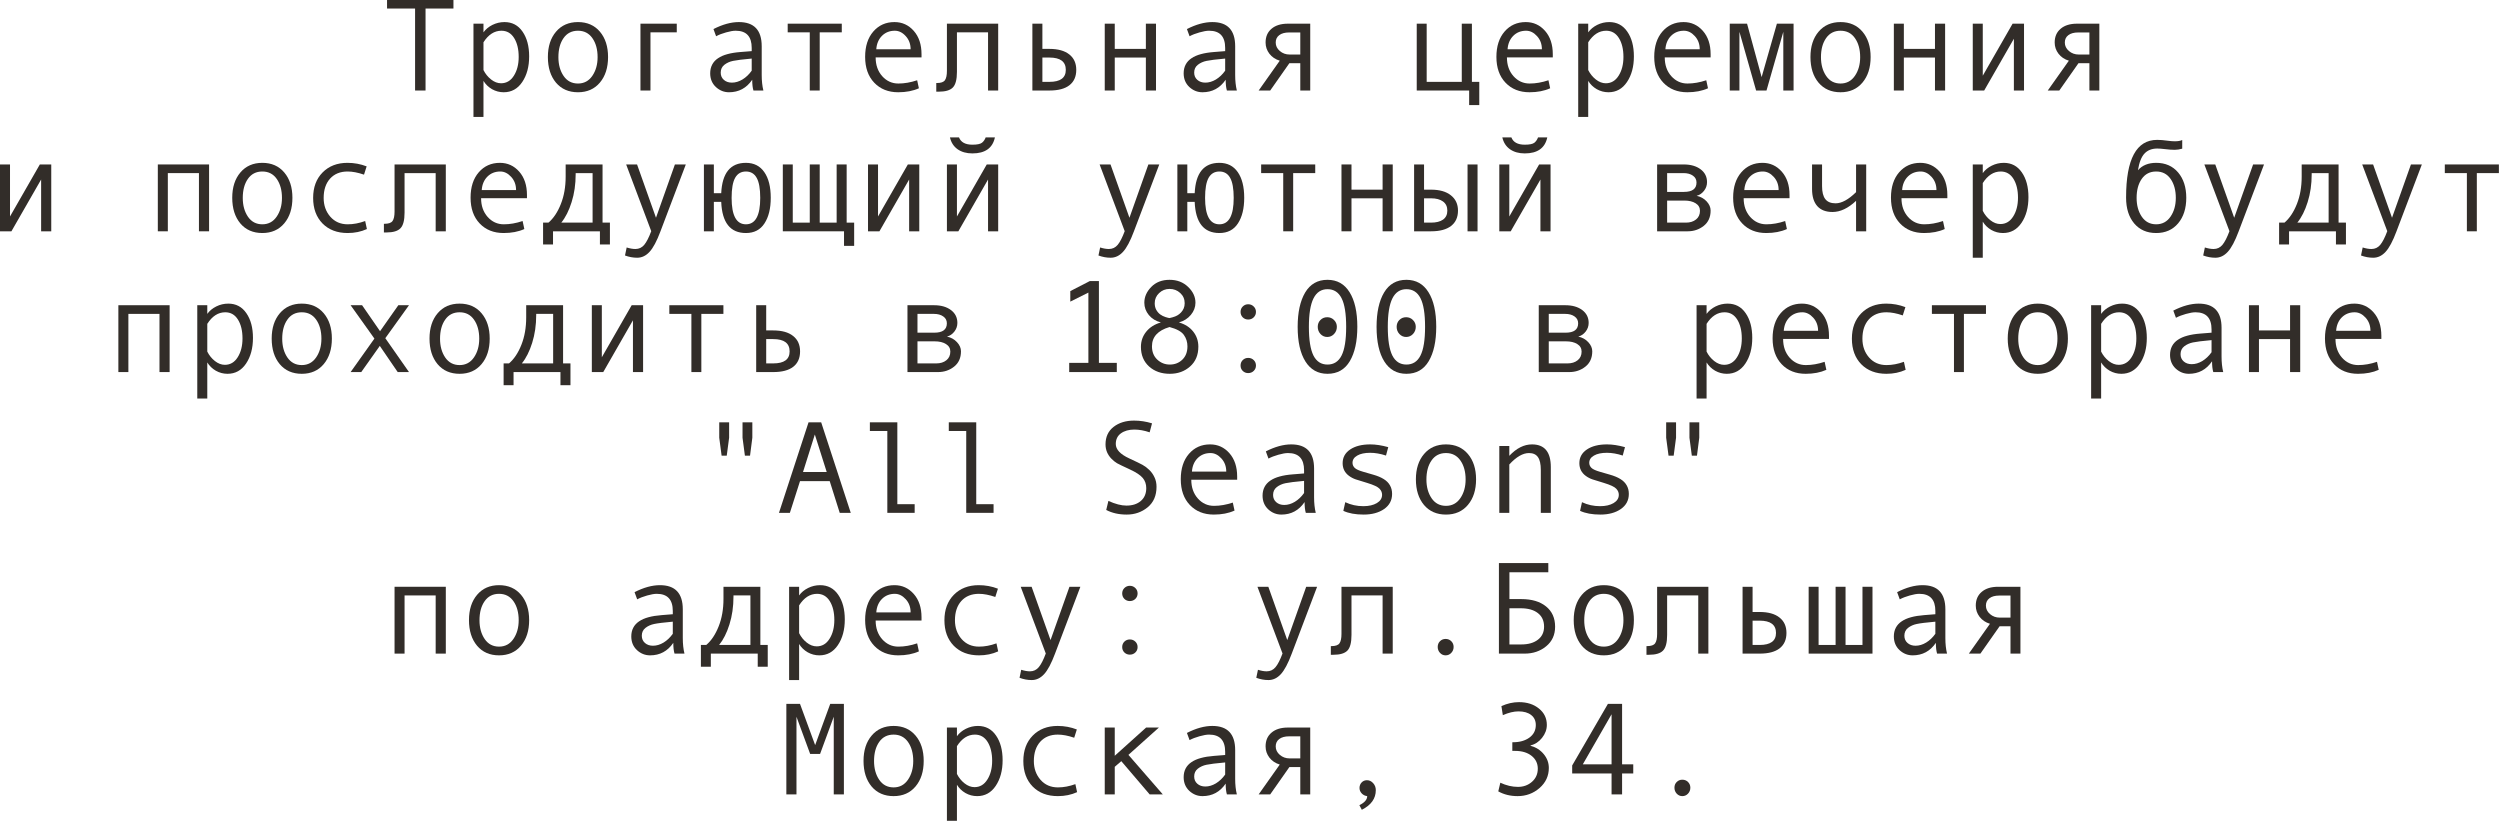 <?xml version="1.0" encoding="UTF-8"?> <svg xmlns="http://www.w3.org/2000/svg" viewBox="0 0 266.266 87.462" fill="none"><path d="M48.295 0.909H45.323V9.641H44.209V0.909H41.223V0H48.295V0.909Z" fill="#322D29"></path><path d="M51.493 3.444C51.73 3.116 52.048 2.852 52.449 2.651C52.855 2.451 53.281 2.351 53.727 2.351C54.547 2.351 55.189 2.69 55.654 3.369C56.123 4.043 56.358 4.922 56.358 6.006C56.358 7.099 56.112 8.01 55.62 8.739C55.132 9.464 54.474 9.826 53.645 9.826C53.203 9.826 52.789 9.716 52.402 9.498C52.019 9.275 51.716 8.981 51.493 8.616V12.456H50.427V2.521H51.493V3.444ZM51.493 4.503V7.462C51.693 7.862 51.964 8.197 52.306 8.466C52.647 8.735 53.001 8.869 53.365 8.869C53.939 8.869 54.394 8.6 54.732 8.063C55.073 7.525 55.244 6.858 55.244 6.061C55.244 5.241 55.082 4.571 54.759 4.052C54.435 3.533 53.984 3.273 53.406 3.273C52.654 3.273 52.017 3.683 51.493 4.503Z" fill="#322D29"></path><path d="M61.558 2.351C62.537 2.351 63.316 2.692 63.895 3.375C64.473 4.059 64.762 4.958 64.762 6.074C64.762 7.2 64.473 8.106 63.895 8.794C63.316 9.482 62.537 9.826 61.558 9.826C60.574 9.826 59.792 9.484 59.214 8.801C58.64 8.113 58.353 7.204 58.353 6.074C58.353 4.954 58.642 4.054 59.221 3.375C59.799 2.692 60.578 2.351 61.558 2.351ZM61.558 8.896C62.204 8.896 62.715 8.623 63.088 8.076C63.462 7.53 63.648 6.867 63.648 6.088C63.648 5.268 63.464 4.594 63.095 4.066C62.726 3.537 62.213 3.273 61.558 3.273C60.897 3.273 60.385 3.535 60.02 4.059C59.656 4.578 59.474 5.254 59.474 6.088C59.474 6.881 59.658 7.548 60.027 8.09C60.396 8.628 60.906 8.896 61.558 8.896Z" fill="#322D29"></path><path d="M72.08 3.444H69.279V9.641H68.213V2.521H72.08V3.444Z" fill="#322D29"></path><path d="M81.305 9.641H80.246C80.159 9.354 80.116 8.972 80.116 8.493C79.51 9.382 78.685 9.826 77.642 9.826C77.114 9.826 76.647 9.639 76.241 9.265C75.841 8.887 75.64 8.402 75.64 7.81C75.64 7.459 75.711 7.149 75.852 6.881C75.993 6.612 76.2 6.386 76.474 6.204C76.747 6.018 77.08 5.872 77.471 5.767C77.863 5.658 78.328 5.582 78.865 5.541L80.061 5.446V5.104C80.061 3.883 79.492 3.273 78.353 3.273C78.084 3.273 77.743 3.332 77.328 3.451C76.918 3.564 76.565 3.701 76.269 3.861L75.989 3.095C76.959 2.599 77.861 2.351 78.694 2.351C80.316 2.351 81.127 3.209 81.127 4.927V7.988C81.127 8.607 81.186 9.158 81.305 9.641ZM80.061 7.53V6.238C79.1 6.325 78.439 6.407 78.08 6.484C77.724 6.557 77.414 6.696 77.15 6.901C76.891 7.106 76.761 7.384 76.761 7.735C76.761 8.054 76.872 8.311 77.096 8.507C77.319 8.703 77.603 8.801 77.95 8.801C78.328 8.801 78.704 8.689 79.077 8.466C79.451 8.238 79.779 7.926 80.061 7.53Z" fill="#322D29"></path><path d="M89.655 3.444H87.304V9.641H86.245V3.444H83.894V2.521H89.655V3.444Z" fill="#322D29"></path><path d="M98.148 6.115H93.262C93.262 6.922 93.494 7.587 93.959 8.111C94.428 8.634 95.002 8.896 95.681 8.896C96.328 8.896 96.995 8.78 97.683 8.548L97.868 9.402C97.239 9.685 96.506 9.826 95.668 9.826C94.611 9.826 93.759 9.486 93.112 8.808C92.465 8.129 92.142 7.213 92.142 6.061C92.142 4.931 92.431 4.031 93.009 3.362C93.593 2.688 94.344 2.351 95.264 2.351C96.084 2.351 96.77 2.663 97.321 3.287C97.872 3.911 98.148 4.742 98.148 5.781V6.115ZM96.986 5.248C96.986 4.692 96.813 4.225 96.467 3.847C96.121 3.464 95.733 3.273 95.305 3.273C94.754 3.273 94.296 3.455 93.932 3.82C93.572 4.184 93.372 4.66 93.331 5.248H96.986Z" fill="#322D29"></path><path d="M106.313 9.641H105.233V3.444H101.92V7.653C101.92 8.468 101.774 9.024 101.482 9.32C101.195 9.616 100.696 9.764 99.986 9.764H99.719V8.842H99.788C100.221 8.842 100.505 8.742 100.642 8.541C100.783 8.341 100.853 8.008 100.853 7.544V2.521H106.313V9.641Z" fill="#322D29"></path><path d="M111.021 5.207H111.766C112.686 5.207 113.392 5.403 113.884 5.794C114.381 6.182 114.629 6.73 114.629 7.441C114.629 8.156 114.385 8.703 113.897 9.081C113.415 9.454 112.709 9.641 111.779 9.641H109.955V2.521H111.021V5.207ZM111.021 8.719H111.766C112.932 8.719 113.515 8.293 113.515 7.441C113.515 6.566 112.932 6.129 111.766 6.129H111.021V8.719Z" fill="#322D29"></path><path d="M123.122 9.641H122.042V6.129H118.728V9.641H117.662V2.521H118.728V5.207H122.042V2.521H123.122V9.641Z" fill="#322D29"></path><path d="M131.732 9.641H130.672C130.586 9.354 130.543 8.972 130.543 8.493C129.937 9.382 129.112 9.826 128.069 9.826C127.541 9.826 127.074 9.639 126.668 9.265C126.267 8.887 126.067 8.402 126.067 7.81C126.067 7.459 126.138 7.149 126.279 6.881C126.42 6.612 126.627 6.386 126.901 6.204C127.174 6.018 127.507 5.872 127.898 5.767C128.29 5.658 128.755 5.582 129.292 5.541L130.488 5.446V5.104C130.488 3.883 129.918 3.273 128.78 3.273C128.511 3.273 128.169 3.332 127.755 3.451C127.345 3.564 126.992 3.701 126.696 3.861L126.415 3.095C127.386 2.599 128.288 2.351 129.121 2.351C130.743 2.351 131.554 3.209 131.554 4.927V7.988C131.554 8.607 131.613 9.158 131.732 9.641ZM130.488 7.53V6.238C129.527 6.325 128.866 6.407 128.506 6.484C128.151 6.557 127.841 6.696 127.577 6.901C127.317 7.106 127.188 7.384 127.188 7.735C127.188 8.054 127.299 8.311 127.523 8.507C127.746 8.703 128.03 8.801 128.376 8.801C128.755 8.801 129.13 8.689 129.504 8.466C129.877 8.238 130.205 7.926 130.488 7.53Z" fill="#322D29"></path><path d="M139.548 9.641H138.489V6.73H137.328L135.285 9.641H134.055L136.303 6.464C135.838 6.323 135.469 6.074 135.196 5.719C134.927 5.364 134.793 4.968 134.793 4.53C134.793 3.906 135.004 3.416 135.428 3.061C135.852 2.701 136.432 2.521 137.171 2.521H139.548V9.641ZM138.489 5.808V3.457H137.3C136.849 3.457 136.499 3.553 136.248 3.744C135.998 3.931 135.872 4.193 135.872 4.53C135.872 4.881 136.018 5.182 136.31 5.432C136.601 5.683 136.949 5.808 137.355 5.808H138.489Z" fill="#322D29"></path><path d="M157.553 11.192H156.474V9.641H150.891V2.521H151.95V8.719H155.688V2.521H156.767V8.719H157.553V11.192Z" fill="#322D29"></path><path d="M165.383 6.115H160.498C160.498 6.922 160.73 7.587 161.195 8.111C161.664 8.634 162.238 8.896 162.917 8.896C163.564 8.896 164.231 8.78 164.919 8.548L165.103 9.402C164.475 9.685 163.741 9.826 162.903 9.826C161.846 9.826 160.995 9.486 160.348 8.808C159.701 8.129 159.377 7.213 159.377 6.061C159.377 4.931 159.667 4.031 160.245 3.362C160.828 2.688 161.58 2.351 162.5 2.351C163.32 2.351 164.006 2.663 164.557 3.287C165.108 3.911 165.383 4.742 165.383 5.781V6.115ZM164.222 5.248C164.222 4.692 164.049 4.225 163.703 3.847C163.356 3.464 162.969 3.273 162.541 3.273C161.99 3.273 161.532 3.455 161.168 3.82C160.808 4.184 160.607 4.66 160.566 5.248H164.222Z" fill="#322D29"></path><path d="M169.155 3.444C169.392 3.116 169.711 2.852 170.112 2.651C170.517 2.451 170.943 2.351 171.39 2.351C172.21 2.351 172.852 2.69 173.316 3.369C173.786 4.043 174.02 4.922 174.02 6.006C174.02 7.099 173.774 8.01 173.282 8.739C172.795 9.464 172.137 9.826 171.308 9.826C170.866 9.826 170.451 9.716 170.064 9.498C169.681 9.275 169.378 8.981 169.155 8.616V12.456H168.089V2.521H169.155V3.444ZM169.155 4.503V7.462C169.356 7.862 169.627 8.197 169.968 8.466C170.31 8.735 170.663 8.869 171.027 8.869C171.601 8.869 172.057 8.6 172.394 8.063C172.736 7.525 172.907 6.858 172.907 6.061C172.907 5.241 172.745 4.571 172.421 4.052C172.098 3.533 171.647 3.273 171.068 3.273C170.317 3.273 169.679 3.683 169.155 4.503Z" fill="#322D29"></path><path d="M182.192 6.115H177.307C177.307 6.922 177.539 7.587 178.004 8.111C178.473 8.634 179.047 8.896 179.726 8.896C180.373 8.896 181.04 8.78 181.728 8.548L181.912 9.402C181.284 9.685 180.55 9.826 179.712 9.826C178.655 9.826 177.803 9.486 177.157 8.808C176.51 8.129 176.186 7.213 176.186 6.061C176.186 4.931 176.476 4.031 177.054 3.362C177.637 2.688 178.389 2.351 179.309 2.351C180.129 2.351 180.814 2.663 181.366 3.287C181.917 3.911 182.192 4.742 182.192 5.781V6.115ZM181.031 5.248C181.031 4.692 180.858 4.225 180.512 3.847C180.165 3.464 179.778 3.273 179.35 3.273C178.799 3.273 178.341 3.455 177.977 3.82C177.617 4.184 177.416 4.66 177.375 5.248H181.031Z" fill="#322D29"></path><path d="M191.027 9.641H189.934V3.389L188.144 9.641H187.037L185.26 3.389V9.641H184.229V2.521H186.073L187.625 8.213L189.251 2.521H191.027V9.641Z" fill="#322D29"></path><path d="M196.029 2.351C197.008 2.351 197.787 2.692 198.366 3.375C198.944 4.059 199.234 4.958 199.234 6.074C199.234 7.2 198.944 8.106 198.366 8.794C197.787 9.482 197.008 9.826 196.029 9.826C195.045 9.826 194.264 9.484 193.685 8.801C193.112 8.113 192.825 7.204 192.825 6.074C192.825 4.954 193.114 4.054 193.692 3.375C194.271 2.692 195.05 2.351 196.029 2.351ZM196.029 8.896C196.676 8.896 197.186 8.623 197.56 8.076C197.933 7.53 198.12 6.867 198.12 6.088C198.12 5.268 197.936 4.594 197.566 4.066C197.197 3.537 196.685 3.273 196.029 3.273C195.369 3.273 194.856 3.535 194.492 4.059C194.127 4.578 193.945 5.254 193.945 6.088C193.945 6.881 194.13 7.548 194.499 8.09C194.867 8.628 195.378 8.896 196.029 8.896Z" fill="#322D29"></path><path d="M207.167 9.641H206.087V6.129H202.773V9.641H201.707V2.521H202.773V5.207H206.087V2.521H207.167V9.641Z" fill="#322D29"></path><path d="M215.571 9.641H214.491V4.127L211.328 9.641H210.112V2.521H211.178V8.063L214.355 2.521H215.571V9.641Z" fill="#322D29"></path><path d="M223.593 9.641H222.534V6.73H221.372L219.329 9.641H218.099L220.347 6.464C219.883 6.323 219.514 6.074 219.241 5.719C218.972 5.364 218.837 4.968 218.837 4.53C218.837 3.906 219.049 3.416 219.473 3.061C219.896 2.701 220.477 2.521 221.215 2.521H223.593V9.641ZM222.534 5.808V3.457H221.345C220.894 3.457 220.543 3.553 220.293 3.744C220.042 3.931 219.917 4.193 219.917 4.53C219.917 4.881 220.063 5.182 220.354 5.432C220.646 5.683 220.994 5.808 221.4 5.808H222.534Z" fill="#322D29"></path><path d="M5.459 24.635H4.38V19.12L1.216 24.635H0V17.515H1.066V23.056L4.243 17.515H5.459V24.635Z" fill="#322D29"></path><path d="M22.268 24.635H21.189V18.437H17.875V24.635H16.809V17.515H22.268V24.635Z" fill="#322D29"></path><path d="M27.94 17.344C28.919 17.344 29.698 17.686 30.277 18.369C30.855 19.052 31.144 19.952 31.144 21.068C31.144 22.193 30.855 23.099 30.277 23.787C29.698 24.475 28.919 24.819 27.94 24.819C26.956 24.819 26.174 24.477 25.596 23.794C25.022 23.106 24.735 22.197 24.735 21.068C24.735 19.947 25.024 19.048 25.603 18.369C26.181 17.686 26.96 17.344 27.94 17.344ZM27.94 23.89C28.587 23.89 29.097 23.616 29.47 23.07C29.844 22.523 30.031 21.86 30.031 21.081C30.031 20.261 29.846 19.587 29.477 19.059C29.108 18.53 28.596 18.266 27.94 18.266C27.279 18.266 26.767 18.528 26.402 19.052C26.038 19.571 25.856 20.248 25.856 21.081C25.856 21.874 26.04 22.541 26.409 23.083C26.778 23.621 27.288 23.89 27.94 23.89Z" fill="#322D29"></path><path d="M39.077 24.395C38.458 24.678 37.777 24.819 37.034 24.819C35.914 24.819 35.019 24.48 34.349 23.801C33.684 23.118 33.351 22.211 33.351 21.081C33.351 19.952 33.686 19.048 34.356 18.369C35.03 17.686 35.914 17.344 37.007 17.344C37.722 17.344 38.403 17.469 39.05 17.72L38.77 18.601C38.123 18.378 37.54 18.266 37.021 18.266C36.237 18.266 35.615 18.519 35.155 19.025C34.7 19.53 34.472 20.216 34.472 21.081C34.472 21.874 34.709 22.541 35.183 23.083C35.656 23.621 36.274 23.89 37.034 23.89C37.636 23.89 38.255 23.774 38.893 23.541L39.077 24.395Z" fill="#322D29"></path><path d="M47.482 24.635H46.402V18.437H43.088V22.646C43.088 23.462 42.942 24.017 42.651 24.313C42.364 24.61 41.865 24.758 41.155 24.758H40.888V23.835H40.956C41.389 23.835 41.674 23.735 41.81 23.534C41.952 23.334 42.022 23.002 42.022 22.537V17.515H47.482V24.635Z" fill="#322D29"></path><path d="M56.125 21.109H51.24C51.24 21.915 51.472 22.58 51.937 23.104C52.406 23.628 52.98 23.89 53.659 23.89C54.306 23.89 54.973 23.774 55.661 23.541L55.845 24.395C55.217 24.678 54.483 24.819 53.645 24.819C52.588 24.819 51.736 24.48 51.09 23.801C50.443 23.122 50.119 22.207 50.119 21.054C50.119 19.924 50.409 19.025 50.987 18.355C51.57 17.681 52.322 17.344 53.242 17.344C54.062 17.344 54.748 17.656 55.299 18.28C55.85 18.904 56.125 19.735 56.125 20.774V21.109ZM54.964 20.241C54.964 19.685 54.791 19.218 54.445 18.84C54.098 18.458 53.711 18.266 53.283 18.266C52.732 18.266 52.274 18.449 51.91 18.813C51.55 19.177 51.349 19.653 51.308 20.241H54.964Z" fill="#322D29"></path><path d="M64.96 26.035H63.895V24.635H58.9V26.035H57.841V23.712H58.415C58.957 23.247 59.396 22.587 59.733 21.731C60.075 20.874 60.246 19.902 60.246 18.813V17.515H64.175V23.712H64.96V26.035ZM63.115 23.712V18.437H61.312V18.56C61.312 19.631 61.168 20.619 60.881 21.526C60.599 22.428 60.232 23.156 59.781 23.712H63.115Z" fill="#322D29"></path><path d="M73.044 17.515L70.345 24.635C69.953 25.682 69.564 26.414 69.176 26.828C68.794 27.243 68.356 27.45 67.864 27.45C67.427 27.45 66.994 27.37 66.566 27.211L66.744 26.357C67.09 26.466 67.4 26.52 67.673 26.52C68.056 26.52 68.37 26.372 68.616 26.076C68.862 25.78 69.11 25.295 69.361 24.621L66.689 17.515H67.851L69.867 23.193L71.882 17.515H73.044Z" fill="#322D29"></path><path d="M76.815 20.576C76.916 18.421 77.793 17.344 79.446 17.344C80.293 17.344 80.945 17.672 81.4 18.328C81.86 18.984 82.09 19.897 82.09 21.068C82.09 22.202 81.867 23.111 81.421 23.794C80.979 24.477 80.321 24.819 79.446 24.819C77.779 24.819 76.902 23.712 76.815 21.498H76.03V24.635H74.971V17.515H76.03V20.576H76.815ZM79.446 23.89C80.462 23.89 80.97 22.954 80.97 21.081C80.97 20.098 80.842 19.382 80.587 18.936C80.337 18.489 79.956 18.266 79.446 18.266C78.936 18.266 78.553 18.489 78.298 18.936C78.048 19.382 77.922 20.098 77.922 21.081C77.922 22.954 78.43 23.89 79.446 23.89Z" fill="#322D29"></path><path d="M89.894 24.635H83.375V17.515H84.434V23.712H86.245V17.515H87.304V23.712H89.108V17.515H90.174V23.712H90.973V26.186H89.894V24.635Z" fill="#322D29"></path><path d="M97.909 24.635H96.829V19.12L93.665 24.635H92.449V17.515H93.515V23.056L96.692 17.515H97.909V24.635Z" fill="#322D29"></path><path d="M106.313 24.635H105.233V19.12L102.07 24.635H100.853V17.515H101.92V23.056L105.097 17.515H106.313V24.635ZM105.965 14.631C105.723 15.77 104.924 16.339 103.566 16.339C102.938 16.339 102.412 16.191 101.988 15.895C101.569 15.595 101.298 15.173 101.175 14.631H102.138C102.339 15.15 102.815 15.41 103.566 15.41C104.067 15.41 104.407 15.342 104.584 15.205C104.762 15.064 104.894 14.873 104.981 14.631H105.965Z" fill="#322D29"></path><path d="M123.471 17.515L120.771 24.635C120.38 25.682 119.99 26.414 119.603 26.828C119.221 27.243 118.783 27.45 118.291 27.45C117.854 27.45 117.421 27.37 116.993 27.211L117.171 26.357C117.517 26.466 117.827 26.52 118.1 26.52C118.482 26.52 118.797 26.372 119.043 26.076C119.289 25.78 119.537 25.295 119.788 24.621L117.116 17.515H118.277L120.293 23.193L122.309 17.515H123.471Z" fill="#322D29"></path><path d="M127.242 20.576C127.342 18.421 128.219 17.344 129.873 17.344C130.72 17.344 131.372 17.672 131.827 18.328C132.287 18.984 132.517 19.897 132.517 21.068C132.517 22.202 132.294 23.111 131.848 23.794C131.406 24.477 130.747 24.819 129.873 24.819C128.206 24.819 127.329 23.712 127.242 21.498H126.456V24.635H125.397V17.515H126.456V20.576H127.242ZM129.873 23.89C130.889 23.89 131.397 22.954 131.397 21.081C131.397 20.098 131.269 19.382 131.014 18.936C130.763 18.489 130.383 18.266 129.873 18.266C129.363 18.266 128.98 18.489 128.725 18.936C128.474 19.382 128.349 20.098 128.349 21.081C128.349 22.954 128.857 23.89 129.873 23.89Z" fill="#322D29"></path><path d="M140.081 18.437H137.731V24.635H136.672V18.437H134.321V17.515H140.081V18.437Z" fill="#322D29"></path><path d="M148.335 24.635H147.256V21.122H143.942V24.635H142.876V17.515H143.942V20.2H147.256V17.515H148.335V24.635Z" fill="#322D29"></path><path d="M157.368 24.635H156.303V17.515H157.368V24.635ZM151.67 20.2H152.415C153.321 20.2 154.025 20.4 154.526 20.801C155.032 21.198 155.285 21.742 155.285 22.434C155.285 23.14 155.039 23.685 154.546 24.067C154.055 24.446 153.349 24.635 152.428 24.635H150.611V17.515H151.67V20.2ZM151.67 23.712H152.415C152.961 23.712 153.387 23.605 153.692 23.391C153.998 23.172 154.15 22.853 154.15 22.434C154.15 22.006 153.995 21.68 153.685 21.457C153.38 21.234 152.957 21.122 152.415 21.122H151.67V23.712Z" fill="#322D29"></path><path d="M165.144 24.635H164.065V19.12L160.901 24.635H159.685V17.515H160.751V23.056L163.928 17.515H165.144V24.635ZM164.796 14.631C164.554 15.77 163.755 16.339 162.398 16.339C161.769 16.339 161.243 16.191 160.819 15.895C160.4 15.595 160.129 15.173 160.006 14.631H160.97C161.17 15.15 161.646 15.41 162.398 15.41C162.899 15.41 163.238 15.342 163.416 15.205C163.593 15.064 163.725 14.873 163.812 14.631H164.796Z" fill="#322D29"></path><path d="M180.703 20.856C181.131 20.947 181.487 21.145 181.769 21.45C182.051 21.756 182.192 22.079 182.192 22.421C182.192 23.127 181.946 23.673 181.455 24.061C180.967 24.443 180.4 24.635 179.753 24.635H176.494V17.515H179.323C180.065 17.515 180.664 17.686 181.12 18.027C181.58 18.369 181.81 18.827 181.81 19.401C181.81 19.742 181.703 20.05 181.489 20.323C181.274 20.596 181.013 20.774 180.703 20.856ZM177.56 20.439H179.35C180.243 20.439 180.689 20.107 180.689 19.442C180.689 19.132 180.562 18.888 180.307 18.71C180.052 18.528 179.719 18.437 179.309 18.437H177.56V20.439ZM177.56 23.712H179.562C179.999 23.712 180.357 23.601 180.635 23.377C180.917 23.154 181.058 22.847 181.058 22.455C181.058 22.109 180.903 21.84 180.594 21.649C180.288 21.457 179.887 21.362 179.391 21.362H177.56V23.712Z" fill="#322D29"></path><path d="M190.597 21.109H185.711C185.711 21.915 185.944 22.58 186.408 23.104C186.878 23.628 187.451 23.89 188.13 23.89C188.777 23.89 189.444 23.774 190.132 23.541L190.317 24.395C189.688 24.678 188.955 24.819 188.117 24.819C187.06 24.819 186.208 24.48 185.561 23.801C184.914 23.122 184.591 22.207 184.591 21.054C184.591 19.924 184.88 19.025 185.459 18.355C186.042 17.681 186.793 17.344 187.714 17.344C188.533 17.344 189.219 17.656 189.77 18.28C190.321 18.904 190.597 19.735 190.597 20.774V21.109ZM189.435 20.241C189.435 19.685 189.262 19.218 188.916 18.84C188.57 18.458 188.183 18.266 187.754 18.266C187.203 18.266 186.745 18.449 186.381 18.813C186.021 19.177 185.821 19.653 185.78 20.241H189.435Z" fill="#322D29"></path><path d="M198.762 24.635H197.683V21.389C196.84 22.182 196.004 22.578 195.175 22.578C194.469 22.578 193.929 22.371 193.556 21.956C193.182 21.537 192.995 20.929 192.995 20.132V17.515H194.061V19.817C194.061 20.451 194.177 20.915 194.41 21.211C194.642 21.507 195.006 21.655 195.503 21.655C196.145 21.655 196.872 21.259 197.683 20.466V17.515H198.762V24.635Z" fill="#322D29"></path><path d="M207.406 21.109H202.52C202.52 21.915 202.753 22.58 203.217 23.104C203.686 23.628 204.26 23.89 204.939 23.89C205.586 23.89 206.253 23.774 206.941 23.541L207.126 24.395C206.497 24.678 205.764 24.819 204.926 24.819C203.869 24.819 203.017 24.48 202.37 23.801C201.723 23.122 201.4 22.207 201.4 21.054C201.4 19.924 201.689 19.025 202.267 18.355C202.85 17.681 203.602 17.344 204.522 17.344C205.342 17.344 206.028 17.656 206.579 18.28C207.13 18.904 207.406 19.735 207.406 20.774V21.109ZM206.244 20.241C206.244 19.685 206.071 19.218 205.725 18.84C205.379 18.458 204.992 18.266 204.563 18.266C204.012 18.266 203.554 18.449 203.19 18.813C202.83 19.177 202.63 19.653 202.589 20.241H206.244Z" fill="#322D29"></path><path d="M211.178 18.437C211.414 18.109 211.733 17.845 212.134 17.644C212.54 17.444 212.966 17.344 213.412 17.344C214.232 17.344 214.874 17.683 215.339 18.362C215.808 19.036 216.043 19.915 216.043 20.999C216.043 22.093 215.797 23.004 215.305 23.733C214.817 24.457 214.159 24.819 213.33 24.819C212.888 24.819 212.473 24.71 212.086 24.491C211.704 24.268 211.401 23.974 211.178 23.61V27.45H210.112V17.515H211.178V18.437ZM211.178 19.496V22.455C211.378 22.856 211.649 23.191 211.991 23.459C212.332 23.728 212.685 23.862 213.05 23.862C213.624 23.862 214.079 23.594 214.417 23.056C214.758 22.519 214.929 21.851 214.929 21.054C214.929 20.234 214.767 19.565 214.444 19.045C214.12 18.526 213.669 18.266 213.091 18.266C212.339 18.266 211.701 18.676 211.178 19.496Z" fill="#322D29"></path><path d="M227.706 18.13C228.166 17.606 228.813 17.344 229.647 17.344C230.626 17.344 231.405 17.686 231.984 18.369C232.562 19.052 232.852 19.952 232.852 21.068C232.852 22.193 232.562 23.099 231.984 23.787C231.405 24.475 230.626 24.819 229.647 24.819C228.663 24.819 227.882 24.477 227.303 23.794C226.729 23.106 226.442 22.197 226.442 21.068V21.027C226.442 16.941 227.545 14.898 229.75 14.898C230.073 14.898 230.426 14.925 230.809 14.98C231.123 15.025 231.394 15.048 231.622 15.048C231.972 15.048 232.239 15.002 232.421 14.911V15.834C232.139 15.916 231.872 15.957 231.622 15.957C231.326 15.957 230.979 15.932 230.583 15.882C230.246 15.841 229.973 15.82 229.763 15.82C229.189 15.82 228.736 15.998 228.403 16.353C228.071 16.704 227.838 17.296 227.706 18.13ZM229.647 23.89C230.294 23.89 230.804 23.616 231.178 23.07C231.551 22.523 231.738 21.86 231.738 21.081C231.738 20.261 231.553 19.587 231.184 19.059C230.815 18.53 230.303 18.266 229.647 18.266C228.986 18.266 228.474 18.528 228.109 19.052C227.745 19.571 227.563 20.248 227.563 21.081C227.563 21.874 227.747 22.541 228.116 23.083C228.485 23.621 228.995 23.89 229.647 23.89Z" fill="#322D29"></path><path d="M241.133 17.515L238.434 24.635C238.042 25.682 237.653 26.414 237.266 26.828C236.883 27.243 236.446 27.45 235.954 27.45C235.516 27.45 235.084 27.37 234.655 27.211L234.833 26.357C235.179 26.466 235.489 26.52 235.762 26.52C236.145 26.52 236.459 26.372 236.705 26.076C236.951 25.78 237.199 25.295 237.45 24.621L234.778 17.515H235.94L237.956 23.193L239.972 17.515H241.133Z" fill="#322D29"></path><path d="M249.858 26.035H248.793V24.635H243.798V26.035H242.739V23.712H243.313C243.855 23.247 244.294 22.587 244.631 21.731C244.973 20.874 245.144 19.902 245.144 18.813V17.515H249.073V23.712H249.858V26.035ZM248.014 23.712V18.437H246.21V18.56C246.21 19.631 246.066 20.619 245.779 21.526C245.497 22.428 245.13 23.156 244.679 23.712H248.014Z" fill="#322D29"></path><path d="M257.943 17.515L255.243 24.635C254.851 25.682 254.461 26.414 254.074 26.828C253.692 27.243 253.255 27.45 252.763 27.45C252.325 27.45 251.893 27.37 251.464 27.211L251.641 26.357C251.988 26.466 252.298 26.52 252.57 26.52C252.955 26.52 253.267 26.372 253.514 26.076C253.759 25.78 254.009 25.295 254.259 24.621L251.589 17.515H252.75L254.766 23.193L256.781 17.515H257.943Z" fill="#322D29"></path><path d="M266.148 18.437H263.798V24.635H262.739V18.437H260.388V17.515H266.148V18.437Z" fill="#322D29"></path><path d="M18.066 39.628H16.987V33.431H13.673V39.628H12.607V32.508H18.066V39.628Z" fill="#322D29"></path><path d="M22.077 33.431C22.314 33.102 22.633 32.838 23.034 32.638C23.439 32.437 23.865 32.337 24.311 32.337C25.131 32.337 25.774 32.676 26.238 33.355C26.707 34.03 26.942 34.909 26.942 35.993C26.942 37.086 26.696 37.997 26.204 38.726C25.717 39.45 25.058 39.812 24.229 39.812C23.788 39.812 23.373 39.703 22.986 39.484C22.603 39.261 22.3 38.967 22.077 38.603V42.443H21.011V32.508H22.077V33.431ZM22.077 34.49V37.448C22.278 37.849 22.549 38.184 22.89 38.453C23.232 38.721 23.585 38.856 23.949 38.856C24.523 38.856 24.979 38.587 25.316 38.05C25.657 37.512 25.828 36.845 25.828 36.048C25.828 35.227 25.667 34.558 25.343 34.039C25.02 33.519 24.569 33.26 23.99 33.26C23.239 33.26 22.601 33.67 22.077 34.49Z" fill="#322D29"></path><path d="M32.142 32.337C33.121 32.337 33.9 32.679 34.479 33.362C35.057 34.046 35.347 34.945 35.347 36.061C35.347 37.186 35.057 38.093 34.479 38.781C33.9 39.469 33.121 39.812 32.142 39.812C31.158 39.812 30.377 39.471 29.798 38.787C29.224 38.1 28.937 37.191 28.937 36.061C28.937 34.94 29.227 34.041 29.805 33.362C30.384 32.679 31.163 32.337 32.142 32.337ZM32.142 38.883C32.789 38.883 33.299 38.61 33.673 38.063C34.046 37.516 34.233 36.854 34.233 36.075C34.233 35.255 34.048 34.581 33.679 34.052C33.31 33.524 32.798 33.26 32.142 33.26C31.482 33.26 30.969 33.521 30.605 34.046C30.24 34.565 30.058 35.241 30.058 36.075C30.058 36.867 30.242 37.535 30.611 38.077C30.98 38.614 31.491 38.883 32.142 38.883Z" fill="#322D29"></path><path d="M43.56 39.628H42.357L40.451 36.84L38.476 39.628H37.342L39.877 36.061L37.342 32.508H38.565L40.478 35.275L42.425 32.508H43.56L41.038 36.02L43.56 39.628Z" fill="#322D29"></path><path d="M48.951 32.337C49.93 32.337 50.709 32.679 51.288 33.362C51.866 34.046 52.156 34.945 52.156 36.061C52.156 37.186 51.866 38.093 51.288 38.781C50.709 39.469 49.93 39.812 48.951 39.812C47.967 39.812 47.186 39.471 46.607 38.787C46.033 38.1 45.746 37.191 45.746 36.061C45.746 34.94 46.035 34.041 46.614 33.362C47.192 32.679 47.972 32.337 48.951 32.337ZM48.951 38.883C49.598 38.883 50.108 38.61 50.482 38.063C50.855 37.516 51.042 36.854 51.042 36.075C51.042 35.255 50.857 34.581 50.488 34.052C50.119 33.524 49.607 33.26 48.951 33.26C48.29 33.26 47.778 33.521 47.414 34.046C47.049 34.565 46.867 35.241 46.867 36.075C46.867 36.867 47.051 37.535 47.42 38.077C47.789 38.614 48.299 38.883 48.951 38.883Z" fill="#322D29"></path><path d="M60.758 41.029H59.692V39.628H54.697V41.029H53.638V38.705H54.212C54.754 38.241 55.194 37.58 55.531 36.724C55.873 35.867 56.043 34.895 56.043 33.806V32.508H59.972V38.705H60.758V41.029ZM58.913 38.705V33.431H57.109V33.553C57.109 34.624 56.966 35.612 56.679 36.519C56.396 37.421 56.03 38.15 55.579 38.705H58.913Z" fill="#322D29"></path><path d="M68.493 39.628H67.413V34.114L64.25 39.628H63.034V32.508H64.099V38.05L67.277 32.508H68.493V39.628Z" fill="#322D29"></path><path d="M77.048 33.431H74.697V39.628H73.638V33.431H71.288V32.508H77.048V33.431Z" fill="#322D29"></path><path d="M81.605 35.193H82.35C83.27 35.193 83.976 35.389 84.468 35.781C84.965 36.168 85.213 36.717 85.213 37.428C85.213 38.143 84.969 38.689 84.482 39.068C83.999 39.441 83.293 39.628 82.364 39.628H80.539V32.508H81.605V35.193ZM81.605 38.705H82.35C83.516 38.705 84.099 38.28 84.099 37.428C84.099 36.553 83.516 36.116 82.35 36.116H81.605V38.705Z" fill="#322D29"></path><path d="M100.86 35.849C101.289 35.94 101.644 36.138 101.926 36.444C102.209 36.749 102.35 37.072 102.35 37.414C102.35 38.12 102.104 38.667 101.612 39.054C101.125 39.437 100.557 39.628 99.911 39.628H96.651V32.508H99.48C100.223 32.508 100.822 32.679 101.277 33.02C101.737 33.362 101.967 33.82 101.967 34.394C101.967 34.735 101.86 35.043 101.646 35.316C101.432 35.59 101.17 35.767 100.86 35.849ZM97.717 35.433H99.507C100.4 35.433 100.847 35.1 100.847 34.435C100.847 34.125 100.719 33.881 100.464 33.704C100.209 33.521 99.877 33.431 99.466 33.431H97.717V35.433ZM97.717 38.705H99.719C100.157 38.705 100.514 38.594 100.792 38.371C101.075 38.147 101.216 37.84 101.216 37.448C101.216 37.102 101.061 36.833 100.751 36.642C100.446 36.451 100.045 36.355 99.549 36.355H97.717V38.705Z" fill="#322D29"></path><path d="M118.947 39.628H113.877V38.651H115.92V31.162L113.993 32.125V31.005L116.077 29.932H117.041V38.651H118.947V39.628Z" fill="#322D29"></path><path d="M125.561 34.339C126.217 34.531 126.725 34.856 127.085 35.316C127.45 35.777 127.632 36.314 127.632 36.929C127.632 37.813 127.338 38.514 126.75 39.033C126.167 39.553 125.448 39.812 124.591 39.812C123.694 39.812 122.956 39.55 122.377 39.027C121.803 38.503 121.516 37.808 121.516 36.942C121.516 36.332 121.703 35.795 122.077 35.33C122.45 34.865 122.972 34.535 123.641 34.339C123.108 34.203 122.68 33.941 122.357 33.553C122.038 33.162 121.878 32.724 121.878 32.242C121.878 31.622 122.125 31.062 122.616 30.561C123.108 30.055 123.758 29.802 124.564 29.802C125.361 29.802 126.019 30.053 126.538 30.554C127.062 31.055 127.324 31.617 127.324 32.242C127.324 32.711 127.16 33.144 126.832 33.54C126.504 33.932 126.081 34.198 125.561 34.339ZM124.564 33.875C124.587 33.875 124.696 33.847 124.892 33.793C125.088 33.738 125.254 33.672 125.391 33.594C125.532 33.513 125.662 33.41 125.78 33.287C125.898 33.164 125.994 33.02 126.067 32.857C126.14 32.688 126.176 32.501 126.176 32.296C126.176 31.859 126.019 31.497 125.705 31.21C125.391 30.918 125.01 30.772 124.564 30.772C124.131 30.772 123.76 30.921 123.45 31.217C123.14 31.513 122.985 31.872 122.985 32.296C122.985 32.565 123.04 32.8 123.149 33C123.263 33.201 123.402 33.362 123.566 33.485C123.735 33.608 123.926 33.704 124.14 33.772C124.359 33.84 124.5 33.875 124.564 33.875ZM124.564 34.831C123.316 35.196 122.692 35.881 122.692 36.888C122.692 37.476 122.881 37.947 123.259 38.302C123.637 38.653 124.081 38.828 124.591 38.828C125.12 38.828 125.564 38.655 125.923 38.309C126.288 37.958 126.47 37.485 126.47 36.888C126.47 36.437 126.345 36.034 126.094 35.679C125.844 35.319 125.334 35.036 124.564 34.831Z" fill="#322D29"></path><path d="M132.941 32.405C133.173 32.405 133.369 32.485 133.528 32.645C133.688 32.8 133.768 32.991 133.768 33.219C133.768 33.446 133.688 33.64 133.528 33.799C133.369 33.954 133.173 34.032 132.941 34.032C132.713 34.032 132.52 33.954 132.36 33.799C132.205 33.64 132.128 33.446 132.128 33.219C132.128 32.991 132.205 32.8 132.36 32.645C132.52 32.485 132.713 32.405 132.941 32.405ZM132.941 38.118C133.173 38.118 133.369 38.195 133.528 38.35C133.688 38.505 133.768 38.699 133.768 38.931C133.768 39.159 133.688 39.35 133.528 39.505C133.369 39.66 133.173 39.737 132.941 39.737C132.713 39.737 132.52 39.66 132.36 39.505C132.205 39.35 132.128 39.159 132.128 38.931C132.128 38.699 132.205 38.505 132.36 38.35C132.52 38.195 132.713 38.118 132.941 38.118Z" fill="#322D29"></path><path d="M141.386 29.802C142.407 29.802 143.19 30.242 143.737 31.121C144.288 31.996 144.564 33.226 144.564 34.811C144.564 36.346 144.297 37.564 143.764 38.466C143.231 39.364 142.439 39.812 141.386 39.812C140.37 39.812 139.587 39.375 139.036 38.5C138.485 37.626 138.209 36.396 138.209 34.811C138.209 33.271 138.476 32.053 139.008 31.155C139.546 30.253 140.339 29.802 141.386 29.802ZM141.386 38.828C142.06 38.828 142.559 38.51 142.883 37.872C143.211 37.229 143.375 36.209 143.375 34.811C143.375 33.408 143.211 32.389 142.883 31.756C142.559 31.119 142.06 30.8 141.386 30.8C140.721 30.8 140.225 31.126 139.897 31.777C139.569 32.428 139.405 33.44 139.405 34.811C139.405 36.2 139.567 37.218 139.89 37.865C140.218 38.507 140.717 38.828 141.386 38.828ZM141.359 33.786C141.646 33.786 141.887 33.886 142.083 34.086C142.284 34.282 142.384 34.524 142.384 34.811C142.384 35.107 142.284 35.362 142.083 35.576C141.883 35.786 141.642 35.89 141.359 35.89C141.081 35.89 140.842 35.786 140.641 35.576C140.446 35.362 140.348 35.107 140.348 34.811C140.348 34.519 140.443 34.275 140.635 34.08C140.831 33.884 141.072 33.786 141.359 33.786Z" fill="#322D29"></path><path d="M149.791 29.802C150.811 29.802 151.595 30.242 152.141 31.121C152.693 31.996 152.968 33.226 152.968 34.811C152.968 36.346 152.702 37.564 152.169 38.466C151.636 39.364 150.843 39.812 149.791 39.812C148.775 39.812 147.991 39.375 147.44 38.5C146.889 37.626 146.613 36.396 146.613 34.811C146.613 33.271 146.88 32.053 147.413 31.155C147.951 30.253 148.743 29.802 149.791 29.802ZM149.791 38.828C150.465 38.828 150.964 38.51 151.287 37.872C151.615 37.229 151.779 36.209 151.779 34.811C151.779 33.408 151.615 32.389 151.287 31.756C150.964 31.119 150.465 30.8 149.791 30.8C149.126 30.8 148.629 31.126 148.301 31.777C147.973 32.428 147.809 33.44 147.809 34.811C147.809 36.2 147.971 37.218 148.294 37.865C148.622 38.507 149.121 38.828 149.791 38.828ZM149.763 33.786C150.05 33.786 150.292 33.886 150.488 34.086C150.688 34.282 150.789 34.524 150.789 34.811C150.789 35.107 150.688 35.362 150.488 35.576C150.287 35.786 150.046 35.89 149.763 35.89C149.486 35.89 149.246 35.786 149.046 35.576C148.85 35.362 148.752 35.107 148.752 34.811C148.752 34.519 148.848 34.275 149.039 34.08C149.235 33.884 149.476 33.786 149.763 33.786Z" fill="#322D29"></path><path d="M168.096 35.849C168.524 35.94 168.88 36.138 169.162 36.444C169.445 36.749 169.586 37.072 169.586 37.414C169.586 38.12 169.34 38.667 168.848 39.054C168.36 39.437 167.793 39.628 167.146 39.628H163.887V32.508H166.716C167.458 32.508 168.057 32.679 168.513 33.02C168.973 33.362 169.203 33.82 169.203 34.394C169.203 34.735 169.096 35.043 168.882 35.316C168.668 35.59 168.406 35.767 168.096 35.849ZM164.953 35.433H166.743C167.636 35.433 168.083 35.1 168.083 34.435C168.083 34.125 167.955 33.881 167.7 33.704C167.445 33.521 167.112 33.431 166.702 33.431H164.953V35.433ZM164.953 38.705H166.955C167.392 38.705 167.75 38.594 168.028 38.371C168.31 38.147 168.451 37.84 168.451 37.448C168.451 37.102 168.297 36.833 167.987 36.642C167.682 36.451 167.281 36.355 166.784 36.355H164.953V38.705Z" fill="#322D29"></path><path d="M181.762 33.431C181.999 33.102 182.318 32.838 182.719 32.638C183.124 32.437 183.55 32.337 183.996 32.337C184.816 32.337 185.459 32.676 185.923 33.355C186.392 34.03 186.627 34.909 186.627 35.993C186.627 37.086 186.381 37.997 185.889 38.726C185.402 39.45 184.743 39.812 183.914 39.812C183.473 39.812 183.058 39.703 182.671 39.484C182.288 39.261 181.985 38.967 181.762 38.603V42.443H180.696V32.508H181.762V33.431ZM181.762 34.49V37.448C181.962 37.849 182.233 38.184 182.575 38.453C182.917 38.721 183.27 38.856 183.634 38.856C184.208 38.856 184.664 38.587 185.001 38.05C185.342 37.512 185.513 36.845 185.513 36.048C185.513 35.227 185.352 34.558 185.028 34.039C184.705 33.519 184.254 33.26 183.675 33.26C182.923 33.26 182.286 33.67 181.762 34.49Z" fill="#322D29"></path><path d="M194.799 36.102H189.914C189.914 36.909 190.146 37.573 190.61 38.097C191.08 38.621 191.654 38.883 192.332 38.883C192.979 38.883 193.647 38.767 194.334 38.535L194.519 39.389C193.89 39.671 193.157 39.812 192.319 39.812C191.262 39.812 190.41 39.473 189.763 38.794C189.117 38.115 188.793 37.2 188.793 36.048C188.793 34.918 189.082 34.018 189.661 33.348C190.244 32.674 190.995 32.337 191.916 32.337C192.736 32.337 193.421 32.649 193.972 33.273C194.524 33.897 194.799 34.729 194.799 35.767V36.102ZM193.638 35.234C193.638 34.678 193.464 34.212 193.118 33.833C192.772 33.451 192.385 33.26 191.957 33.26C191.406 33.26 190.948 33.442 190.583 33.806C190.223 34.171 190.023 34.647 189.982 35.234H193.638Z" fill="#322D29"></path><path d="M202.964 39.389C202.345 39.671 201.664 39.812 200.921 39.812C199.801 39.812 198.906 39.473 198.236 38.794C197.571 38.111 197.238 37.205 197.238 36.075C197.238 34.945 197.573 34.041 198.243 33.362C198.917 32.679 199.801 32.337 200.894 32.337C201.609 32.337 202.29 32.462 202.937 32.713L202.657 33.594C202.01 33.371 201.427 33.26 200.908 33.26C200.124 33.26 199.502 33.513 199.042 34.018C198.587 34.524 198.359 35.209 198.359 36.075C198.359 36.867 198.596 37.535 199.07 38.077C199.543 38.614 200.161 38.883 200.921 38.883C201.523 38.883 202.142 38.767 202.78 38.535L202.964 39.389Z" fill="#322D29"></path><path d="M211.519 33.431H209.169V39.628H208.11V33.431H205.759V32.508H211.519V33.431Z" fill="#322D29"></path><path d="M217.04 32.337C218.02 32.337 218.799 32.679 219.377 33.362C219.956 34.046 220.245 34.945 220.245 36.061C220.245 37.186 219.956 38.093 219.377 38.781C218.799 39.469 218.02 39.812 217.04 39.812C216.056 39.812 215.275 39.471 214.697 38.787C214.123 38.1 213.836 37.191 213.836 36.061C213.836 34.94 214.125 34.041 214.703 33.362C215.282 32.679 216.061 32.337 217.04 32.337ZM217.04 38.883C217.687 38.883 218.197 38.61 218.571 38.063C218.944 37.516 219.131 36.854 219.131 36.075C219.131 35.255 218.947 34.581 218.578 34.052C218.209 33.524 217.696 33.26 217.04 33.26C216.38 33.26 215.867 33.521 215.503 34.046C215.138 34.565 214.956 35.241 214.956 36.075C214.956 36.867 215.141 37.535 215.51 38.077C215.879 38.614 216.389 38.883 217.04 38.883Z" fill="#322D29"></path><path d="M223.784 33.431C224.021 33.102 224.34 32.838 224.741 32.638C225.146 32.437 225.572 32.337 226.019 32.337C226.839 32.337 227.481 32.676 227.946 33.355C228.415 34.03 228.649 34.909 228.649 35.993C228.649 37.086 228.403 37.997 227.911 38.726C227.424 39.45 226.766 39.812 225.937 39.812C225.495 39.812 225.08 39.703 224.693 39.484C224.311 39.261 224.008 38.967 223.784 38.603V42.443H222.718V32.508H223.784V33.431ZM223.784 34.49V37.448C223.985 37.849 224.256 38.184 224.597 38.453C224.939 38.721 225.292 38.856 225.657 38.856C226.23 38.856 226.686 38.587 227.023 38.05C227.365 37.512 227.535 36.845 227.535 36.048C227.535 35.227 227.374 34.558 227.05 34.039C226.727 33.519 226.276 33.26 225.698 33.26C224.946 33.26 224.308 33.67 223.784 34.49Z" fill="#322D29"></path><path d="M236.787 39.628H235.728C235.642 39.341 235.598 38.958 235.598 38.48C234.992 39.368 234.168 39.812 233.125 39.812C232.597 39.812 232.129 39.626 231.724 39.252C231.323 38.874 231.123 38.389 231.123 37.797C231.123 37.446 231.193 37.136 231.335 36.867C231.476 36.599 231.683 36.373 231.956 36.191C232.23 36.004 232.562 35.858 232.954 35.754C233.346 35.644 233.81 35.569 234.348 35.528L235.544 35.433V35.091C235.544 33.87 234.974 33.26 233.835 33.26C233.567 33.26 233.225 33.319 232.811 33.437C232.401 33.551 232.047 33.688 231.752 33.847L231.471 33.082C232.442 32.586 233.344 32.337 234.177 32.337C235.799 32.337 236.61 33.196 236.61 34.913V37.974C236.61 38.594 236.669 39.145 236.787 39.628ZM235.544 37.516V36.225C234.583 36.312 233.922 36.394 233.562 36.471C233.207 36.544 232.897 36.683 232.633 36.888C232.373 37.093 232.243 37.371 232.243 37.722C232.243 38.04 232.355 38.298 232.578 38.494C232.801 38.689 233.086 38.787 233.432 38.787C233.81 38.787 234.186 38.676 234.56 38.453C234.933 38.225 235.261 37.913 235.544 37.516Z" fill="#322D29"></path><path d="M244.987 39.628H243.907V36.116H240.593V39.628H239.527V32.508H240.593V35.193H243.907V32.508H244.987V39.628Z" fill="#322D29"></path><path d="M253.629 36.102H248.745C248.745 36.909 248.977 37.573 249.442 38.097C249.91 38.621 250.485 38.883 251.164 38.883C251.811 38.883 252.478 38.767 253.165 38.535L253.349 39.389C252.723 39.671 251.988 39.812 251.149 39.812C250.092 39.812 249.241 39.473 248.595 38.794C247.948 38.115 247.624 37.2 247.624 36.048C247.624 34.918 247.914 34.018 248.492 33.348C249.075 32.674 249.828 32.337 250.747 32.337C251.566 32.337 252.253 32.649 252.802 33.273C253.354 33.897 253.629 34.729 253.629 35.767V36.102ZM252.468 35.234C252.468 34.678 252.295 34.212 251.951 33.833C251.604 33.451 251.216 33.26 250.787 33.26C250.237 33.26 249.779 33.442 249.414 33.806C249.055 34.171 248.854 34.647 248.813 35.234H252.468Z" fill="#322D29"></path><path d="M80.129 46.62L79.883 48.533H79.337L79.084 46.62V44.98H80.129V46.62ZM77.656 46.62L77.403 48.533H76.856L76.604 46.62V44.98H77.656V46.62Z" fill="#322D29"></path><path d="M90.611 54.621H89.436L88.37 51.246H85.206L84.127 54.621H82.965L86.115 44.98H87.461L90.611 54.621ZM88.049 50.269L86.785 46.278L85.527 50.269H88.049Z" fill="#322D29"></path><path d="M97.417 54.621H94.506V45.902H92.647V44.98H95.572V53.699H97.417V54.621Z" fill="#322D29"></path><path d="M105.821 54.621H102.91V45.902H101.052V44.98H103.976V53.699H105.821V54.621Z" fill="#322D29"></path><path d="M122.445 46.046C121.871 45.85 121.327 45.752 120.812 45.752C120.229 45.752 119.753 45.887 119.384 46.155C119.02 46.419 118.838 46.798 118.838 47.29C118.838 47.873 119.318 48.385 120.28 48.827C120.99 49.155 121.459 49.383 121.687 49.51C121.919 49.638 122.154 49.813 122.391 50.036C122.628 50.26 122.817 50.524 122.958 50.829C123.104 51.129 123.177 51.469 123.177 51.847C123.177 52.786 122.86 53.514 122.227 54.034C121.598 54.548 120.856 54.806 119.999 54.806C119.17 54.806 118.444 54.642 117.82 54.314L118.052 53.35C118.785 53.683 119.425 53.849 119.972 53.849C120.61 53.849 121.12 53.685 121.503 53.357C121.89 53.025 122.084 52.569 122.084 51.99C122.084 51.562 121.958 51.2 121.708 50.904C121.457 50.603 120.995 50.298 120.321 49.988C119.628 49.67 119.179 49.453 118.975 49.339C118.774 49.221 118.574 49.059 118.373 48.854C118.173 48.649 118.018 48.419 117.908 48.164C117.799 47.909 117.745 47.631 117.745 47.331C117.745 46.533 118.032 45.912 118.605 45.465C119.179 45.019 119.906 44.796 120.785 44.796C121.427 44.796 122.065 44.893 122.698 45.089L122.445 46.046Z" fill="#322D29"></path><path d="M131.766 51.096H126.88C126.88 51.902 127.112 52.567 127.577 53.091C128.046 53.615 128.62 53.876 129.299 53.876C129.946 53.876 130.613 53.76 131.301 53.528L131.486 54.382C130.857 54.664 130.123 54.806 129.285 54.806C128.228 54.806 127.377 54.466 126.73 53.788C126.083 53.109 125.76 52.193 125.76 51.041C125.76 49.911 126.049 49.011 126.627 48.342C127.21 47.668 127.962 47.331 128.882 47.331C129.702 47.331 130.388 47.643 130.939 48.267C131.49 48.891 131.766 49.722 131.766 50.761V51.096ZM130.604 50.228C130.604 49.672 130.431 49.205 130.085 48.827C129.739 48.444 129.351 48.253 128.923 48.253C128.372 48.253 127.914 48.435 127.55 48.8C127.19 49.164 126.989 49.64 126.949 50.228H130.604Z" fill="#322D29"></path><path d="M140.136 54.621H139.077C138.99 54.334 138.947 53.952 138.947 53.473C138.341 54.362 137.517 54.806 136.474 54.806C135.945 54.806 135.478 54.619 135.073 54.246C134.672 53.867 134.471 53.382 134.471 52.79C134.471 52.439 134.542 52.13 134.683 51.861C134.825 51.592 135.032 51.367 135.305 51.184C135.578 50.998 135.911 50.852 136.303 50.747C136.694 50.638 137.159 50.562 137.697 50.522L138.892 50.426V50.084C138.892 48.863 138.323 48.253 137.184 48.253C136.915 48.253 136.574 48.312 136.159 48.431C135.749 48.545 135.396 48.681 135.1 48.841L134.82 48.075C135.79 47.579 136.692 47.331 137.526 47.331C139.148 47.331 139.958 48.189 139.958 49.907V52.968C139.958 53.587 140.018 54.138 140.136 54.621ZM138.892 52.51V51.218C137.931 51.305 137.271 51.387 136.911 51.464C136.556 51.537 136.246 51.676 135.982 51.881C135.722 52.086 135.592 52.364 135.592 52.715C135.592 53.034 135.704 53.291 135.927 53.487C136.15 53.683 136.435 53.781 136.781 53.781C137.159 53.781 137.535 53.669 137.908 53.446C138.282 53.218 138.61 52.906 138.892 52.51Z" fill="#322D29"></path><path d="M147.618 48.52C147.021 48.323 146.459 48.226 145.93 48.226C145.352 48.226 144.894 48.323 144.557 48.52C144.22 48.711 144.051 48.968 144.051 49.292C144.051 49.496 144.129 49.677 144.283 49.831C144.438 49.982 144.748 50.123 145.213 50.255L146.231 50.549C146.7 50.681 147.083 50.84 147.379 51.027C147.675 51.209 147.896 51.432 148.042 51.697C148.192 51.957 148.267 52.259 148.267 52.605C148.267 53.284 147.982 53.822 147.413 54.218C146.843 54.61 146.119 54.806 145.24 54.806C144.365 54.806 143.644 54.674 143.074 54.409L143.279 53.487C143.876 53.769 144.516 53.911 145.199 53.911C145.791 53.911 146.272 53.801 146.641 53.583C147.014 53.36 147.201 53.066 147.201 52.701C147.201 52.455 147.108 52.237 146.921 52.045C146.739 51.849 146.306 51.647 145.623 51.437C145.072 51.269 144.666 51.143 144.406 51.061C144.147 50.975 143.905 50.849 143.682 50.685C143.459 50.522 143.288 50.326 143.17 50.098C143.056 49.87 142.999 49.615 142.999 49.333C142.999 48.718 143.268 48.23 143.805 47.87C144.343 47.51 145.056 47.331 145.944 47.331C146.518 47.331 147.156 47.429 147.857 47.624L147.618 48.52Z" fill="#322D29"></path><path d="M154.007 47.331C154.986 47.331 155.765 47.672 156.344 48.355C156.922 49.039 157.211 49.938 157.211 51.055C157.211 52.18 156.922 53.086 156.344 53.774C155.765 54.462 154.986 54.806 154.007 54.806C153.023 54.806 152.241 54.464 151.663 53.781C151.089 53.093 150.802 52.184 150.802 51.055C150.802 49.934 151.091 49.034 151.67 48.355C152.248 47.672 153.027 47.331 154.007 47.331ZM154.007 53.876C154.654 53.876 155.164 53.603 155.537 53.057C155.911 52.51 156.098 51.847 156.098 51.068C156.098 50.248 155.913 49.574 155.544 49.046C155.175 48.517 154.663 48.253 154.007 48.253C153.346 48.253 152.834 48.515 152.469 49.039C152.105 49.558 151.923 50.235 151.923 51.068C151.923 51.861 152.107 52.528 152.476 53.07C152.845 53.608 153.355 53.876 154.007 53.876Z" fill="#322D29"></path><path d="M165.172 54.621H164.106V50.057C164.106 49.424 164.003 48.966 163.798 48.683C163.598 48.396 163.281 48.253 162.848 48.253C162.197 48.253 161.498 48.658 160.751 49.469V54.621H159.685V47.501H160.751V48.547C161.516 47.736 162.322 47.331 163.17 47.331C164.504 47.331 165.172 48.137 165.172 49.749V54.621Z" fill="#322D29"></path><path d="M172.831 48.52C172.235 48.323 171.672 48.226 171.144 48.226C170.565 48.226 170.107 48.323 169.77 48.52C169.433 48.711 169.265 48.968 169.265 49.292C169.265 49.496 169.342 49.677 169.497 49.831C169.652 49.982 169.962 50.123 170.426 50.255L171.444 50.549C171.913 50.681 172.296 50.84 172.592 51.027C172.888 51.209 173.109 51.432 173.255 51.697C173.405 51.957 173.481 52.259 173.481 52.605C173.481 53.284 173.196 53.822 172.626 54.218C172.057 54.61 171.333 54.806 170.453 54.806C169.579 54.806 168.857 54.674 168.287 54.409L168.492 53.487C169.089 53.769 169.729 53.911 170.412 53.911C171.005 53.911 171.485 53.801 171.854 53.583C172.228 53.36 172.414 53.066 172.414 52.701C172.414 52.455 172.321 52.237 172.134 52.045C171.952 51.849 171.52 51.647 170.836 51.437C170.285 51.269 169.879 51.143 169.62 51.061C169.36 50.975 169.119 50.849 168.896 50.685C168.672 50.522 168.502 50.326 168.383 50.098C168.269 49.87 168.212 49.615 168.212 49.333C168.212 48.718 168.481 48.23 169.019 47.87C169.556 47.51 170.269 47.331 171.157 47.331C171.731 47.331 172.369 47.429 173.07 47.624L172.831 48.52Z" fill="#322D29"></path><path d="M180.983 46.62L180.737 48.533H180.19L179.938 46.62V44.98H180.983V46.62ZM178.51 46.62L178.257 48.533H177.71L177.457 46.62V44.98H178.51V46.62Z" fill="#322D29"></path><path d="M47.482 69.614H46.402V63.417H43.088V69.614H42.022V62.495H47.482V69.614Z" fill="#322D29"></path><path d="M53.153 62.324C54.133 62.324 54.911 62.666 55.49 63.349C56.068 64.032 56.358 64.932 56.358 66.048C56.358 67.173 56.068 68.079 55.49 68.767C54.911 69.455 54.133 69.799 53.153 69.799C52.169 69.799 51.388 69.457 50.81 68.774C50.236 68.086 49.949 67.178 49.949 66.048C49.949 64.927 50.238 64.028 50.816 63.349C51.395 62.666 52.174 62.324 53.153 62.324ZM53.153 68.87C53.8 68.87 54.31 68.596 54.684 68.05C55.057 67.503 55.244 66.84 55.244 66.061C55.244 65.242 55.06 64.567 54.691 64.039C54.321 63.511 53.809 63.246 53.153 63.246C52.493 63.246 51.98 63.508 51.616 64.032C51.251 64.551 51.069 65.228 51.069 66.061C51.069 66.854 51.254 67.521 51.623 68.064C51.991 68.601 52.502 68.87 53.153 68.87Z" fill="#322D29"></path><path d="M72.9 69.614H71.841C71.755 69.327 71.711 68.945 71.711 68.467C71.105 69.355 70.281 69.799 69.238 69.799C68.709 69.799 68.242 69.612 67.837 69.239C67.436 68.861 67.236 68.376 67.236 67.783C67.236 67.433 67.306 67.123 67.448 66.854C67.589 66.585 67.796 66.36 68.069 66.177C68.343 65.991 68.675 65.845 69.067 65.74C69.459 65.631 69.923 65.556 70.461 65.515L71.657 65.419V65.077C71.657 63.857 71.087 63.246 69.948 63.246C69.68 63.246 69.338 63.306 68.924 63.424C68.513 63.538 68.161 63.674 67.864 63.834L67.584 63.069C68.554 62.572 69.456 62.324 70.29 62.324C71.912 62.324 72.722 63.183 72.722 64.9V67.961C72.722 68.581 72.782 69.132 72.9 69.614ZM71.657 67.503V66.212C70.696 66.298 70.035 66.38 69.675 66.458C69.32 66.531 69.01 66.67 68.746 66.875C68.486 67.079 68.356 67.357 68.356 67.708C68.356 68.027 68.468 68.284 68.691 68.48C68.914 68.676 69.199 68.774 69.545 68.774C69.923 68.774 70.299 68.663 70.673 68.439C71.046 68.211 71.374 67.899 71.657 67.503Z" fill="#322D29"></path><path d="M81.769 71.015H80.703V69.614H75.709V71.015H74.65V68.692H75.223C75.766 68.227 76.205 67.567 76.542 66.711C76.884 65.854 77.055 64.882 77.055 63.793V62.495H80.983V68.692H81.769V71.015ZM79.924 68.692V63.417H78.12V63.54C78.12 64.611 77.977 65.599 77.69 66.506C77.408 67.407 77.041 68.136 76.59 68.692H79.924Z" fill="#322D29"></path><path d="M85.111 63.417C85.347 63.089 85.666 62.825 86.067 62.625C86.473 62.424 86.899 62.324 87.345 62.324C88.165 62.324 88.807 62.663 89.272 63.342C89.741 64.016 89.976 64.895 89.976 65.979C89.976 67.073 89.73 67.984 89.238 68.713C88.75 69.437 88.092 69.799 87.263 69.799C86.821 69.799 86.407 69.69 86.019 69.471C85.637 69.248 85.334 68.954 85.111 68.59V72.43H84.045V62.495H85.111V63.417ZM85.111 64.476V67.435C85.311 67.836 85.582 68.17 85.924 68.439C86.265 68.708 86.619 68.842 86.983 68.842C87.557 68.842 88.012 68.574 88.349 68.036C88.691 67.499 88.862 66.831 88.862 66.034C88.862 65.214 88.7 64.544 88.377 64.025C88.053 63.506 87.602 63.246 87.024 63.246C86.272 63.246 85.634 63.656 85.111 64.476Z" fill="#322D29"></path><path d="M98.148 66.089H93.262C93.262 66.895 93.494 67.56 93.959 68.084C94.428 68.608 95.002 68.87 95.681 68.87C96.328 68.87 96.995 68.754 97.683 68.521L97.868 69.375C97.239 69.658 96.506 69.799 95.668 69.799C94.611 69.799 93.759 69.46 93.112 68.781C92.465 68.102 92.142 67.187 92.142 66.034C92.142 64.904 92.431 64.005 93.009 63.335C93.593 62.661 94.344 62.324 95.264 62.324C96.084 62.324 96.77 62.636 97.321 63.26C97.872 63.884 98.148 64.715 98.148 65.754V66.089ZM96.986 65.221C96.986 64.665 96.813 64.198 96.467 63.82C96.121 63.438 95.733 63.246 95.305 63.246C94.754 63.246 94.296 63.428 93.932 63.793C93.572 64.157 93.372 64.633 93.331 65.221H96.986Z" fill="#322D29"></path><path d="M106.313 69.375C105.693 69.658 105.013 69.799 104.27 69.799C103.149 69.799 102.254 69.46 101.585 68.781C100.92 68.098 100.587 67.191 100.587 66.061C100.587 64.932 100.922 64.028 101.592 63.349C102.266 62.666 103.149 62.324 104.243 62.324C104.958 62.324 105.639 62.449 106.286 62.7L106.006 63.581C105.359 63.358 104.776 63.246 104.256 63.246C103.473 63.246 102.851 63.499 102.391 64.005C101.936 64.51 101.708 65.196 101.708 66.061C101.708 66.854 101.945 67.521 102.418 68.064C102.892 68.601 103.509 68.87 104.27 68.87C104.871 68.87 105.491 68.754 106.129 68.521L106.313 69.375Z" fill="#322D29"></path><path d="M115.066 62.495L112.367 69.614C111.975 70.662 111.586 71.393 111.199 71.808C110.816 72.222 110.379 72.43 109.887 72.43C109.449 72.43 109.017 72.35 108.588 72.19L108.766 71.336C109.112 71.446 109.422 71.501 109.695 71.501C110.078 71.501 110.392 71.352 110.638 71.056C110.884 70.76 111.133 70.275 111.383 69.601L108.712 62.495H109.873L111.889 68.173L113.904 62.495H115.066Z" fill="#322D29"></path><path d="M120.334 62.392C120.567 62.392 120.762 62.472 120.922 62.631C121.081 62.786 121.161 62.978 121.161 63.205C121.161 63.433 121.081 63.627 120.922 63.786C120.762 63.941 120.567 64.018 120.334 64.018C120.107 64.018 119.913 63.941 119.753 63.786C119.598 63.627 119.521 63.433 119.521 63.205C119.521 62.978 119.598 62.786 119.753 62.631C119.913 62.472 120.107 62.392 120.334 62.392ZM120.334 68.105C120.567 68.105 120.762 68.182 120.922 68.337C121.081 68.492 121.161 68.685 121.161 68.918C121.161 69.145 121.081 69.337 120.922 69.492C120.762 69.646 120.567 69.724 120.334 69.724C120.107 69.724 119.913 69.646 119.753 69.492C119.598 69.337 119.521 69.145 119.521 68.918C119.521 68.685 119.598 68.492 119.753 68.337C119.913 68.182 120.107 68.105 120.334 68.105Z" fill="#322D29"></path><path d="M140.28 62.495L137.58 69.614C137.189 70.662 136.799 71.393 136.412 71.808C136.029 72.222 135.592 72.43 135.1 72.43C134.663 72.43 134.23 72.35 133.802 72.19L133.98 71.336C134.326 71.446 134.635 71.501 134.909 71.501C135.291 71.501 135.606 71.352 135.852 71.056C136.098 70.76 136.346 70.275 136.597 69.601L133.925 62.495H135.086L137.102 68.173L139.118 62.495H140.28Z" fill="#322D29"></path><path d="M148.335 69.614H147.256V63.417H143.942V67.626C143.942 68.442 143.796 68.997 143.505 69.294C143.218 69.589 142.719 69.738 142.008 69.738H141.742V68.815H141.81C142.243 68.815 142.528 68.715 142.664 68.514C142.805 68.314 142.876 67.981 142.876 67.517V62.495H148.335V69.614Z" fill="#322D29"></path><path d="M153.966 68.05C154.207 68.05 154.41 68.132 154.574 68.296C154.738 68.46 154.82 68.663 154.82 68.904C154.82 69.15 154.736 69.362 154.567 69.539C154.403 69.712 154.203 69.799 153.966 69.799C153.733 69.799 153.535 69.712 153.371 69.539C153.207 69.362 153.125 69.15 153.125 68.904C153.125 68.658 153.205 68.455 153.365 68.296C153.528 68.132 153.729 68.05 153.966 68.05Z" fill="#322D29"></path><path d="M160.764 63.807H162.035C163.147 63.807 164.024 64.069 164.666 64.592C165.308 65.112 165.629 65.829 165.629 66.745C165.629 67.619 165.311 68.316 164.673 68.836C164.04 69.355 163.277 69.614 162.384 69.614H159.644V59.973H164.905V60.95H160.764V63.807ZM160.764 68.637H162.035C162.778 68.637 163.365 68.469 163.798 68.132C164.236 67.795 164.454 67.332 164.454 66.745C164.454 66.121 164.233 65.638 163.791 65.296C163.354 64.955 162.742 64.784 161.953 64.784H160.764V68.637Z" fill="#322D29"></path><path d="M170.816 62.324C171.795 62.324 172.574 62.666 173.153 63.349C173.731 64.032 174.02 64.932 174.02 66.048C174.02 67.173 173.731 68.079 173.153 68.767C172.574 69.455 171.795 69.799 170.816 69.799C169.832 69.799 169.05 69.457 168.472 68.774C167.898 68.086 167.611 67.178 167.611 66.048C167.611 64.927 167.9 64.028 168.479 63.349C169.057 62.666 169.836 62.324 170.816 62.324ZM170.816 68.87C171.463 68.87 171.973 68.596 172.346 68.05C172.72 67.503 172.907 66.84 172.907 66.061C172.907 65.242 172.722 64.567 172.353 64.039C171.984 63.511 171.472 63.246 170.816 63.246C170.155 63.246 169.643 63.508 169.278 64.032C168.914 64.551 168.732 65.228 168.732 66.061C168.732 66.854 168.916 67.521 169.285 68.064C169.654 68.601 170.164 68.87 170.816 68.87Z" fill="#322D29"></path><path d="M181.953 69.614H180.874V63.417H177.56V67.626C177.56 68.442 177.414 68.997 177.122 69.294C176.835 69.589 176.337 69.738 175.626 69.738H175.36V68.815H175.428C175.861 68.815 176.145 68.715 176.282 68.514C176.423 68.314 176.494 67.981 176.494 67.517V62.495H181.953V69.614Z" fill="#322D29"></path><path d="M186.661 65.18H187.406C188.326 65.18 189.032 65.376 189.524 65.768C190.021 66.155 190.269 66.704 190.269 67.414C190.269 68.13 190.025 68.676 189.538 69.054C189.055 69.428 188.349 69.614 187.42 69.614H185.595V62.495H186.661V65.18ZM186.661 68.692H187.406C188.572 68.692 189.155 68.266 189.155 67.414C189.155 66.54 188.572 66.103 187.406 66.103H186.661V68.692Z" fill="#322D29"></path><path d="M199.432 69.614H192.633V62.495H193.692V68.692H195.503V62.495H196.562V68.692H198.366V62.495H199.432V69.614Z" fill="#322D29"></path><path d="M207.372 69.614H206.313C206.226 69.327 206.183 68.945 206.183 68.467C205.577 69.355 204.753 69.799 203.709 69.799C203.181 69.799 202.714 69.612 202.308 69.239C201.908 68.861 201.707 68.376 201.707 67.783C201.707 67.433 201.778 67.123 201.919 66.854C202.06 66.585 202.267 66.36 202.541 66.177C202.814 65.991 203.147 65.845 203.538 65.74C203.93 65.631 204.395 65.556 204.932 65.515L206.128 65.419V65.077C206.128 63.857 205.559 63.246 204.42 63.246C204.151 63.246 203.809 63.306 203.395 63.424C202.985 63.538 202.632 63.674 202.336 63.834L202.056 63.069C203.026 62.572 203.928 62.324 204.762 62.324C206.383 62.324 207.194 63.183 207.194 64.9V67.961C207.194 68.581 207.253 69.132 207.372 69.614ZM206.128 67.503V66.212C205.167 66.298 204.506 66.38 204.147 66.458C203.791 66.531 203.481 66.67 203.217 66.875C202.958 67.079 202.828 67.357 202.828 67.708C202.828 68.027 202.939 68.284 203.163 68.48C203.386 68.676 203.67 68.774 204.017 68.774C204.395 68.774 204.771 68.663 205.144 68.439C205.518 68.211 205.846 67.899 206.128 67.503Z" fill="#322D29"></path><path d="M215.189 69.614H214.13V66.704H212.968L210.925 69.614H209.695L211.943 66.437C211.478 66.296 211.109 66.048 210.836 65.692C210.567 65.337 210.433 64.941 210.433 64.503C210.433 63.88 210.645 63.39 211.068 63.035C211.492 62.675 212.073 62.495 212.811 62.495H215.189V69.614ZM214.13 65.781V63.431H212.941C212.489 63.431 212.139 63.526 211.888 63.718C211.638 63.904 211.512 64.167 211.512 64.503C211.512 64.854 211.658 65.155 211.95 65.405C212.241 65.656 212.59 65.781 212.995 65.781H214.13Z" fill="#322D29"></path><path d="M89.88 84.608H88.8V76.34L87.345 80.296H86.286L84.83 76.34V84.608H83.751V74.967H85.206L86.819 79.36L88.425 74.967H89.88V84.608Z" fill="#322D29"></path><path d="M95.175 77.317C96.155 77.317 96.934 77.659 97.512 78.342C98.091 79.025 98.38 79.925 98.38 81.041C98.38 82.166 98.091 83.073 97.512 83.761C96.934 84.448 96.155 84.792 95.175 84.792C94.192 84.792 93.41 84.451 92.832 83.768C92.258 83.08 91.971 82.171 91.971 81.041C91.971 79.92 92.26 79.021 92.839 78.342C93.417 77.659 94.196 77.317 95.175 77.317ZM95.175 83.863C95.822 83.863 96.332 83.59 96.706 83.043C97.08 82.497 97.266 81.834 97.266 81.055C97.266 80.235 97.082 79.561 96.713 79.032C96.344 78.504 95.831 78.24 95.175 78.24C94.515 78.24 94.003 78.502 93.638 79.025C93.274 79.545 93.091 80.221 93.091 81.055C93.091 81.847 93.276 82.515 93.645 83.057C94.014 83.594 94.524 83.863 95.175 83.863Z" fill="#322D29"></path><path d="M101.92 78.41C102.156 78.083 102.475 77.818 102.876 77.618C103.282 77.417 103.707 77.317 104.154 77.317C104.974 77.317 105.616 77.657 106.081 78.335C106.55 79.009 106.785 79.889 106.785 80.973C106.785 82.066 106.538 82.977 106.047 83.706C105.559 84.43 104.901 84.792 104.072 84.792C103.63 84.792 103.215 84.683 102.828 84.464C102.446 84.241 102.143 83.947 101.92 83.583V87.423H100.853V77.488H101.92V78.41ZM101.92 79.47V82.428C102.12 82.829 102.391 83.164 102.733 83.433C103.074 83.701 103.427 83.836 103.792 83.836C104.366 83.836 104.821 83.567 105.158 83.029C105.5 82.492 105.671 81.825 105.671 81.027C105.671 80.207 105.509 79.538 105.186 79.019C104.862 78.499 104.411 78.24 103.833 78.24C103.081 78.24 102.443 78.65 101.92 79.47Z" fill="#322D29"></path><path d="M114.718 84.369C114.098 84.651 113.417 84.792 112.675 84.792C111.554 84.792 110.659 84.453 109.989 83.774C109.324 83.091 108.992 82.184 108.992 81.055C108.992 79.925 109.327 79.021 109.996 78.342C110.67 77.659 111.554 77.317 112.647 77.317C113.362 77.317 114.043 77.443 114.69 77.693L114.41 78.574C113.763 78.351 113.18 78.24 112.661 78.24C111.877 78.24 111.256 78.492 110.795 78.998C110.34 79.504 110.112 80.189 110.112 81.055C110.112 81.847 110.349 82.515 110.823 83.057C111.297 83.594 111.914 83.863 112.675 83.863C113.276 83.863 113.895 83.747 114.533 83.515L114.718 84.369Z" fill="#322D29"></path><path d="M123.846 84.608H122.445L119.425 81.068L118.728 81.67V84.608H117.662V77.488H118.728V80.494L122.07 77.488H123.43L120.184 80.399L123.846 84.608Z" fill="#322D29"></path><path d="M131.732 84.608H130.672C130.586 84.321 130.543 83.938 130.543 83.46C129.937 84.348 129.112 84.792 128.069 84.792C127.541 84.792 127.074 84.606 126.668 84.232C126.267 83.854 126.067 83.369 126.067 82.777C126.067 82.426 126.138 82.116 126.279 81.847C126.42 81.579 126.627 81.353 126.901 81.171C127.174 80.984 127.507 80.838 127.898 80.734C128.29 80.624 128.755 80.549 129.292 80.508L130.488 80.412V80.071C130.488 78.85 129.918 78.24 128.78 78.24C128.511 78.24 128.169 78.299 127.755 78.417C127.345 78.531 126.992 78.668 126.696 78.827L126.415 78.062C127.386 77.565 128.288 77.317 129.121 77.317C130.743 77.317 131.554 78.176 131.554 79.893V82.954C131.554 83.574 131.613 84.125 131.732 84.608ZM130.488 82.497V81.205C129.527 81.292 128.866 81.374 128.506 81.451C128.151 81.524 127.841 81.663 127.577 81.868C127.317 82.073 127.188 82.351 127.188 82.701C127.188 83.02 127.299 83.278 127.523 83.474C127.746 83.67 128.03 83.768 128.376 83.768C128.755 83.768 129.13 83.656 129.504 83.433C129.877 83.205 130.205 82.893 130.488 82.497Z" fill="#322D29"></path><path d="M139.548 84.608H138.489V81.697H137.328L135.285 84.608H134.055L136.303 81.431C135.838 81.289 135.469 81.041 135.196 80.686C134.927 80.331 134.793 79.934 134.793 79.497C134.793 78.873 135.004 78.383 135.428 78.028C135.852 77.668 136.432 77.488 137.171 77.488H139.548V84.608ZM138.489 80.775V78.424H137.3C136.849 78.424 136.499 78.52 136.248 78.711C135.998 78.898 135.872 79.16 135.872 79.497C135.872 79.848 136.018 80.148 136.31 80.399C136.601 80.649 136.949 80.775 137.355 80.775H138.489Z" fill="#322D29"></path><path d="M145.616 84.792C145.379 84.765 145.183 84.667 145.028 84.499C144.873 84.33 144.796 84.139 144.796 83.925C144.796 83.692 144.871 83.497 145.021 83.337C145.172 83.178 145.361 83.098 145.589 83.098C145.844 83.098 146.065 83.203 146.251 83.412C146.438 83.617 146.532 83.865 146.532 84.157C146.532 85.05 146.035 85.747 145.042 86.248L144.782 85.756C145.338 85.483 145.616 85.161 145.616 84.792Z" fill="#322D29"></path><path d="M163.013 79.429C163.6 79.592 164.072 79.893 164.427 80.331C164.782 80.763 164.96 81.251 164.96 81.793C164.96 82.64 164.63 83.353 163.969 83.931C163.309 84.505 162.53 84.792 161.632 84.792C160.867 84.792 160.182 84.624 159.576 84.287L159.794 83.364C160.427 83.66 161.054 83.808 161.673 83.808C162.256 83.808 162.753 83.628 163.163 83.269C163.577 82.904 163.785 82.437 163.785 81.868C163.785 81.308 163.564 80.852 163.122 80.501C162.68 80.15 162.095 79.975 161.366 79.975H161.072V79.053H161.154C161.856 79.053 162.434 78.889 162.89 78.561C163.345 78.228 163.573 77.782 163.573 77.222C163.573 76.766 163.409 76.411 163.081 76.156C162.753 75.896 162.302 75.766 161.728 75.766C161.231 75.766 160.676 75.9 160.061 76.169L159.91 75.206C160.53 74.923 161.154 74.782 161.783 74.782C162.644 74.782 163.352 75.01 163.908 75.466C164.468 75.916 164.748 76.497 164.748 77.208C164.748 77.7 164.577 78.16 164.236 78.588C163.898 79.012 163.491 79.278 163.013 79.388V79.429Z" fill="#322D29"></path><path d="M173.952 82.38H172.763V84.608H171.642V82.38H167.447V81.526L171.253 74.967H172.763V81.403H173.952V82.38ZM171.642 81.403V76.074L168.581 81.403H171.642Z" fill="#322D29"></path><path d="M179.179 83.043C179.421 83.043 179.623 83.125 179.787 83.289C179.951 83.453 180.033 83.656 180.033 83.897C180.033 84.143 179.949 84.355 179.781 84.533C179.616 84.706 179.416 84.792 179.179 84.792C178.947 84.792 178.749 84.706 178.585 84.533C178.421 84.355 178.339 84.143 178.339 83.897C178.339 83.651 178.418 83.449 178.578 83.289C178.742 83.125 178.942 83.043 179.179 83.043Z" fill="#322D29"></path></svg> 
